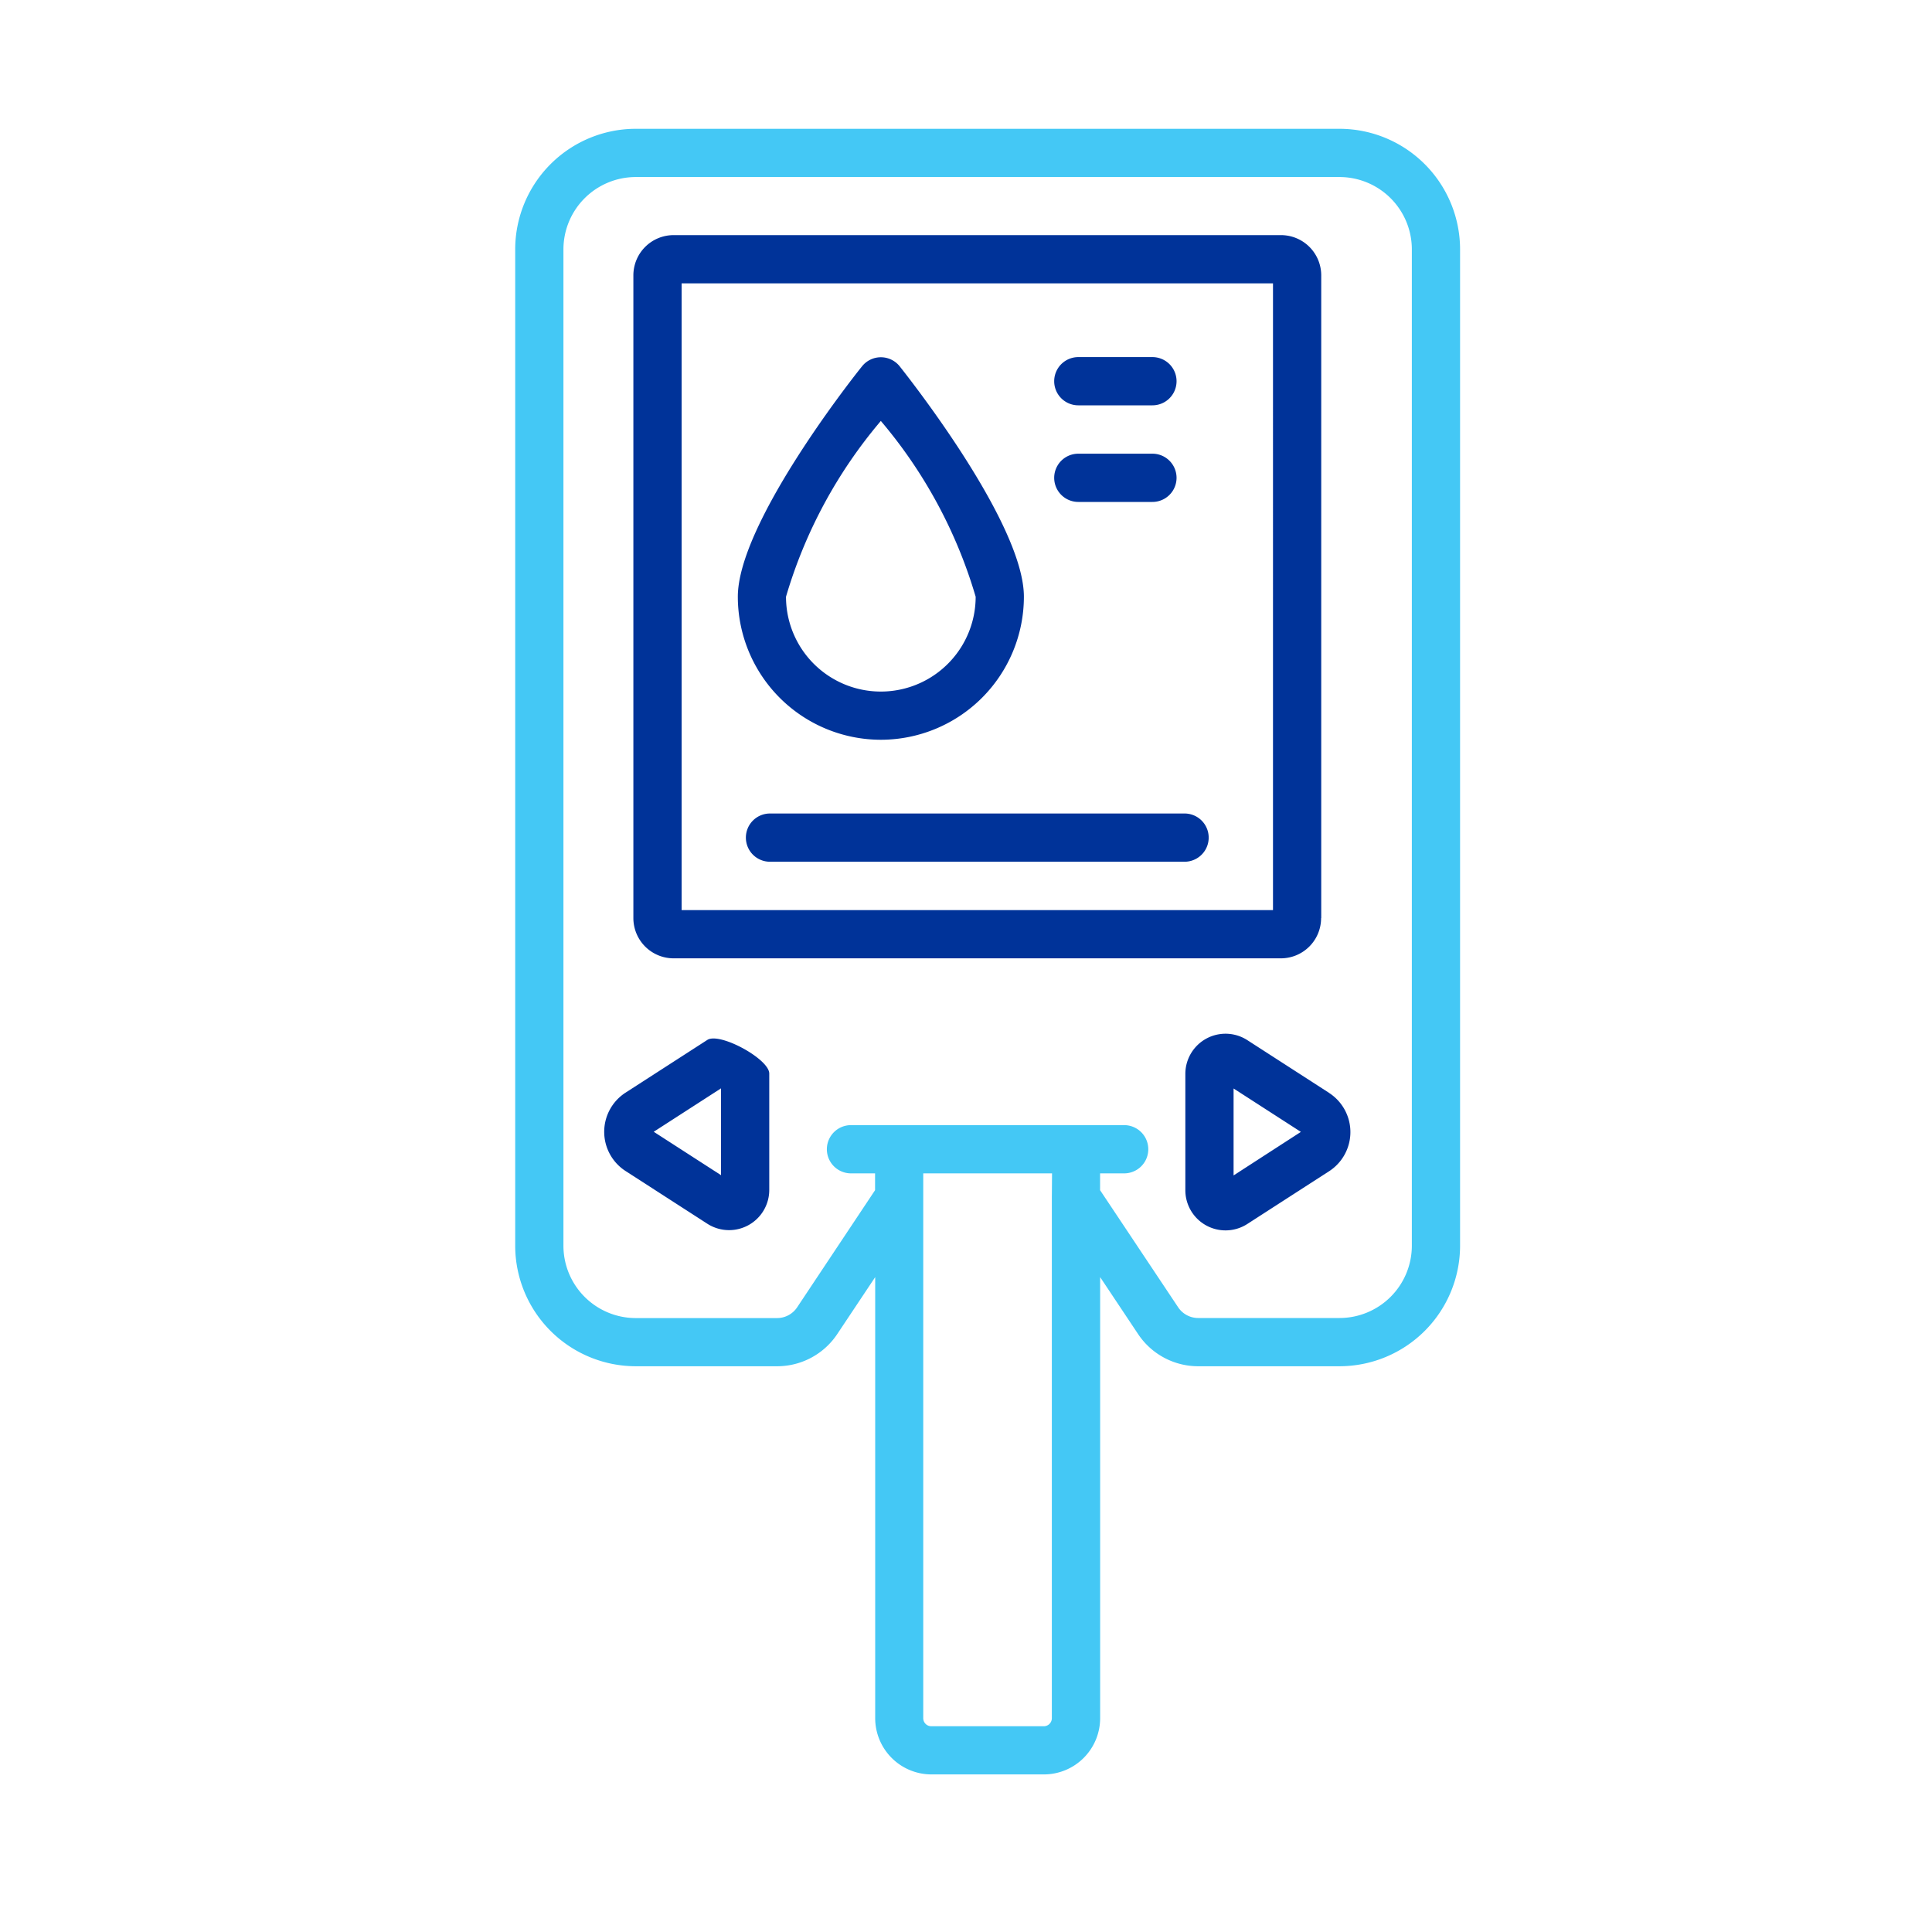 <svg id="Group_22036" data-name="Group 22036" xmlns="http://www.w3.org/2000/svg" width="30" height="30" viewBox="0 0 30 30">
  <g id="Group_22035" data-name="Group 22035" transform="translate(8 2)">
    <path id="Path_21030" data-name="Path 21030" d="M115.069,18.278l-1.27.819a.724.724,0,0,0,0,1.216l1.27.819a.624.624,0,0,0,.962-.524V18.8C116.031,18.574,115.261,18.154,115.069,18.278Zm.213,2.1-1.045-.674,1.045-.674Zm.386-5.241a.374.374,0,0,0,.374.374h6.438a.374.374,0,1,0,0-.749h-6.438a.374.374,0,0,0-.374.374Zm5.162-6.713h1.151a.374.374,0,0,0,0-.749H120.83a.374.374,0,1,0,0,.749ZM124.724,19.1l-1.27-.819a.624.624,0,0,0-.962.524v1.807a.624.624,0,0,0,.962.524l1.27-.819a.724.724,0,0,0,0-1.216Zm-1.483,1.282V19.032l1.045.674ZM120.83,9.924h1.151a.374.374,0,0,0,0-.749H120.83a.374.374,0,1,0,0,.749Zm3.772,6.463V6.405a.625.625,0,0,0-.624-.624h-9.433a.625.625,0,0,0-.624.624v9.982a.625.625,0,0,0,.624.624h9.433A.625.625,0,0,0,124.6,16.387Zm-.749-.125H114.67V6.53h9.183Zm-6.089-2.645a2.223,2.223,0,0,0,2.221-2.221c0-1.118-1.731-3.328-1.928-3.577a.374.374,0,0,0-.586,0c-.2.248-1.928,2.459-1.928,3.577a2.223,2.223,0,0,0,2.221,2.221Zm0-4.95a7.461,7.461,0,0,1,1.472,2.729,1.472,1.472,0,1,1-2.945,0,7.469,7.469,0,0,1,1.472-2.729Z" transform="translate(-112.086 -4.13)" fill="#039"/>
    <path id="Path_21031" data-name="Path 21031" d="M121.8,0h-10.93A1.874,1.874,0,0,0,109,1.872V17.343a1.874,1.874,0,0,0,1.872,1.872h2.195a1.121,1.121,0,0,0,.934-.5l.589-.884V24.68a.874.874,0,0,0,.873.873h1.747a.874.874,0,0,0,.873-.873V17.831l.589.884a1.121,1.121,0,0,0,.934.5H121.8a1.874,1.874,0,0,0,1.872-1.872V1.872A1.874,1.874,0,0,0,121.8,0Zm-4.467,16.592s0,0,0,0V24.68a.125.125,0,0,1-.125.125h-1.747a.125.125,0,0,1-.125-.125V16.594s0,0,0,0V16.22h2Zm5.59.751a1.124,1.124,0,0,1-1.123,1.123h-2.195a.374.374,0,0,1-.311-.167l-1.212-1.818V16.22h.374a.374.374,0,0,0,0-.749h-4.242a.374.374,0,0,0,0,.749h.374v.261L113.378,18.3a.374.374,0,0,1-.311.167h-2.195a1.124,1.124,0,0,1-1.123-1.123V1.872A1.124,1.124,0,0,1,110.872.749H121.8a1.124,1.124,0,0,1,1.123,1.123Z" transform="translate(-109)" fill="#44c8f5"/>
  </g>
  <g id="Rectangle_9231" data-name="Rectangle 9231" fill="none" stroke="#707070" stroke-width="0.5" opacity="0">
    <rect width="30" height="30" stroke="none"/>
    <rect x="0.25" y="0.25" width="29.5" height="29.5" fill="none"/>
  </g>
</svg>
